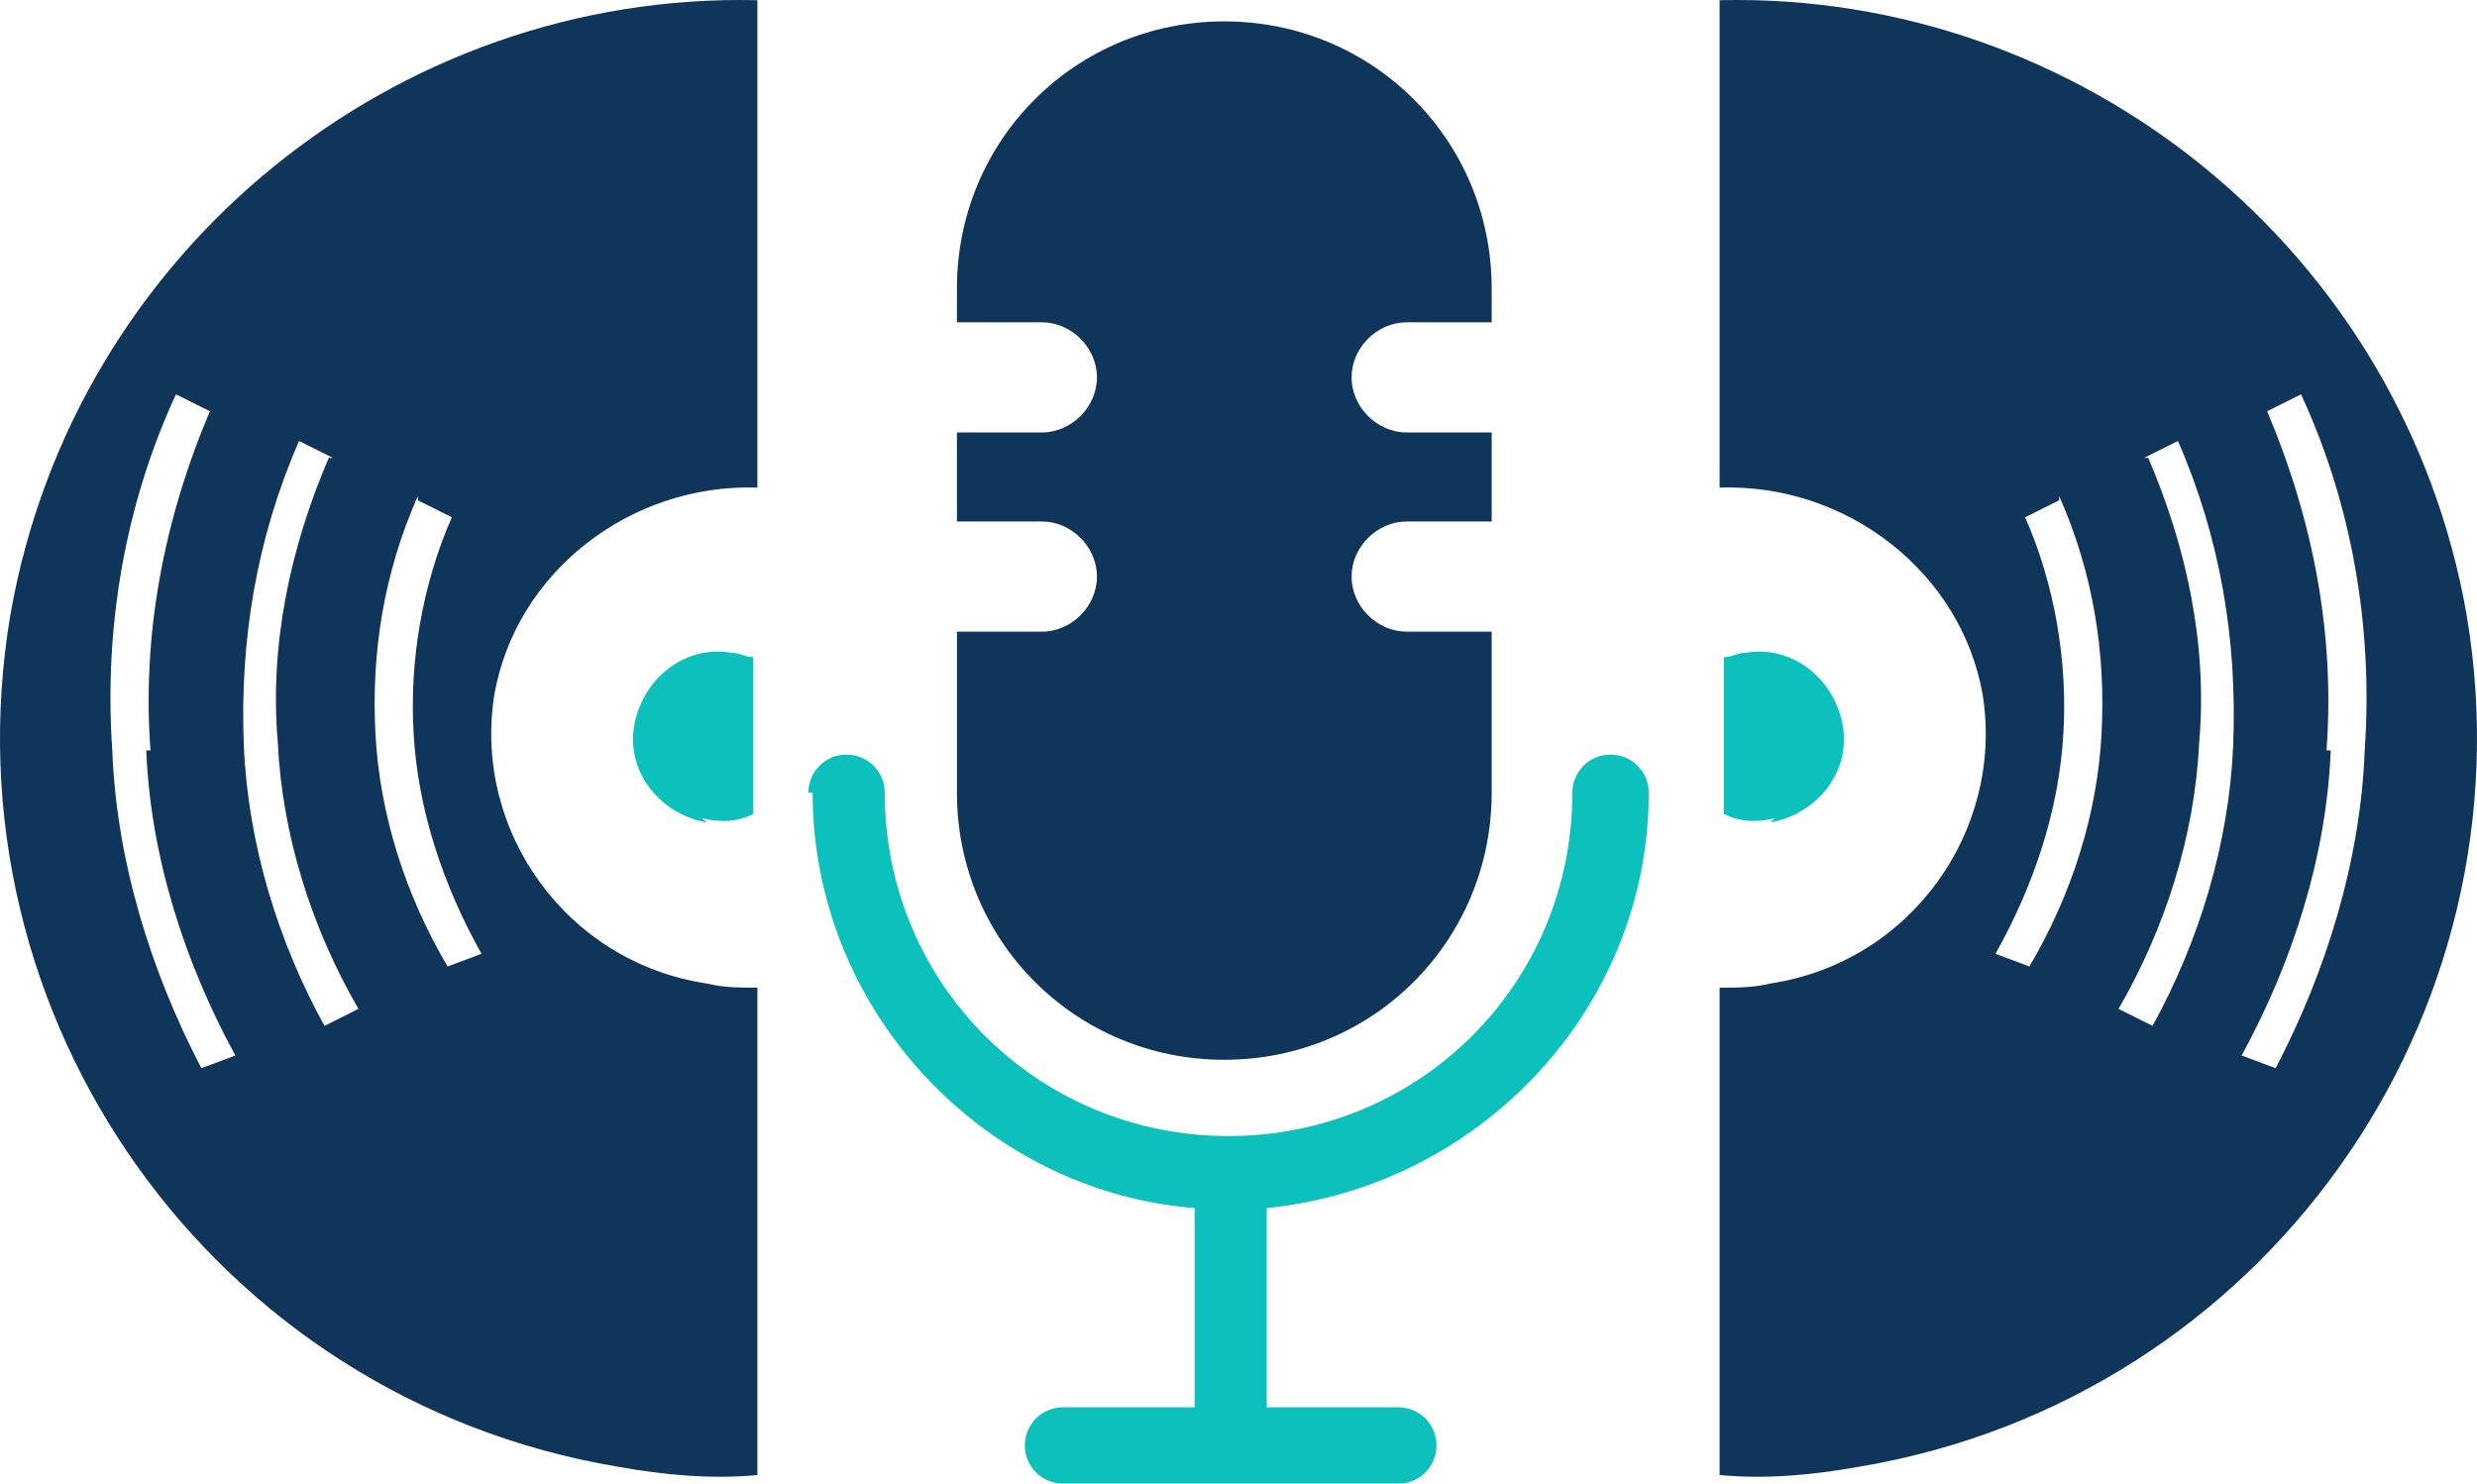<?xml version="1.0" encoding="utf-8"?>
<!-- Generator: Adobe Illustrator 26.0.1, SVG Export Plug-In . SVG Version: 6.00 Build 0)  -->
<svg version="1.1" id="Layer_2" xmlns="http://www.w3.org/2000/svg" xmlns:xlink="http://www.w3.org/1999/xlink" x="0px" y="0px"
	 viewBox="0 0 246.038 147.383" enable-background="new 0 0 246.038 147.383" xml:space="preserve">
<g>
	<path fill="#0CC1BC" d="M80.294,78.751c0-2.1,1.688-3.787,3.794-3.787c2.106,0,3.794,1.688,3.794,3.787
		c0,18.95,15.176,34.106,34.146,34.106c18.976,0,34.152-15.156,34.152-34.106c0-2.1,1.688-3.787,3.794-3.787
		c2.106,0,3.794,1.688,3.794,3.787c0,21.475-16.863,39.163-37.946,41.263v19.794h13.07c2.113,0,3.794,1.681,3.794,3.787
		c0,2.106-1.681,3.787-3.794,3.787h-33.302c-2.106,0-3.794-1.681-3.794-3.787c0-2.106,1.688-3.787,3.794-3.787h13.07v-19.794
		c-21.083-1.681-37.946-19.787-37.946-41.263H80.294z"/>
	<path fill="#0CC1BC" d="M70.175,81.702c-4.638-0.844-8.013-5.05-7.169-9.681c0.844-4.631,5.063-8,9.701-7.163
		c0.844,0,1.262,0.425,2.106,0.425v15.575c-1.688,0.844-3.375,0.844-5.056,0.425L70.175,81.702z"/>
	<path fill="#0CC1BC" d="M175.863,81.702c4.638-0.844,8.013-5.05,7.169-9.681s-5.063-8-9.701-7.163
		c-0.844,0-1.262,0.425-2.106,0.425v15.575c1.688,0.844,3.375,0.844,5.056,0.425L175.863,81.702z"/>
</g>
<g>
	<path fill="#0F355B" d="M103.483,62.751c2.95,0,5.475-2.525,5.475-5.469c0-2.95-2.525-5.475-5.475-5.475h-8.432v-8.844h8.432
		c2.95,0,5.475-2.525,5.475-5.475c0-2.944-2.525-5.469-5.475-5.469h-8.432v-3.369c0-14.738,11.801-26.525,26.558-26.525
		s26.558,11.787,26.558,26.525v3.369h-8.432c-2.95,0-5.482,2.525-5.482,5.469c0,2.95,2.531,5.475,5.482,5.475h8.432v8.844h-8.432
		c-2.95,0-5.482,2.525-5.482,5.475c0,2.944,2.531,5.469,5.482,5.469h8.432v16c0,14.738-11.801,26.532-26.558,26.532
		S95.051,93.489,95.051,78.751v-16H103.483z"/>
	<path fill="#0F355B" d="M75.231,48.439V0.02C39.398-0.824,7.359,24.858,1.033,61.07c-6.744,40,20.239,77.894,60.291,84.631
		c4.631,0.837,9.269,1.262,13.907,0.837V98.12c-1.681,0-3.369,0-5.056-0.419C56.261,95.595,46.986,82.545,49.092,69.07
		C51.205,56.858,62.587,48.02,75.231,48.439z M41.504,49.701l3.375,1.688c-2.95,6.731-4.219,14.312-3.794,21.469
		c0.419,7.581,2.95,15.156,6.744,21.894l-3.369,1.262c-4.219-7.156-6.751-15.156-7.169-23.156c-0.425-8,0.844-16,4.213-23.575
		V49.701z M32.654,45.489c-3.794,8.844-5.9,18.532-5.063,28.213c0.425,9.262,3.375,18.525,8.013,26.525l-3.375,1.688
		c-4.638-8.425-7.588-18.106-8.007-27.794c-0.425-10.525,1.262-20.631,5.482-30.312l3.369,1.681H32.654z M14.528,74.545
		c0.419,10.525,3.794,21.05,8.85,30.312l-3.375,1.262c-5.056-9.681-8.432-20.631-8.85-31.575
		c-0.844-12.213,1.262-24.425,6.325-35.369l3.369,1.681c-4.638,10.95-6.744,22.319-5.9,33.688H14.528z"/>
	<path fill="#0F355B" d="M170.807,48.439V0.02c35.833-0.844,67.873,24.837,74.198,61.05c6.744,40-20.239,77.894-60.291,84.631
		c-4.631,0.837-9.269,1.262-13.907,0.837V98.12c1.681,0,3.369,0,5.056-0.419c13.913-2.106,23.189-15.156,21.083-28.631
		C194.833,56.858,183.451,48.02,170.807,48.439z M204.534,49.701l-3.375,1.688c2.95,6.731,4.219,14.312,3.794,21.469
		c-0.419,7.581-2.95,15.156-6.744,21.894l3.369,1.262c4.219-7.156,6.751-15.156,7.169-23.156c0.425-8-0.844-16-4.213-23.575V49.701z
		 M213.384,45.489c3.794,8.844,5.9,18.532,5.063,28.213c-0.425,9.262-3.375,18.525-8.013,26.525l3.375,1.688
		c4.638-8.425,7.588-18.106,8.007-27.794c0.425-10.525-1.262-20.631-5.482-30.312l-3.369,1.681H213.384z M231.51,74.545
		c-0.419,10.525-3.794,21.05-8.85,30.312l3.375,1.262c5.056-9.681,8.432-20.631,8.85-31.575c0.844-12.213-1.262-24.425-6.325-35.369
		l-3.369,1.681c4.638,10.95,6.744,22.319,5.9,33.688H231.51z"/>
</g>
</svg>
